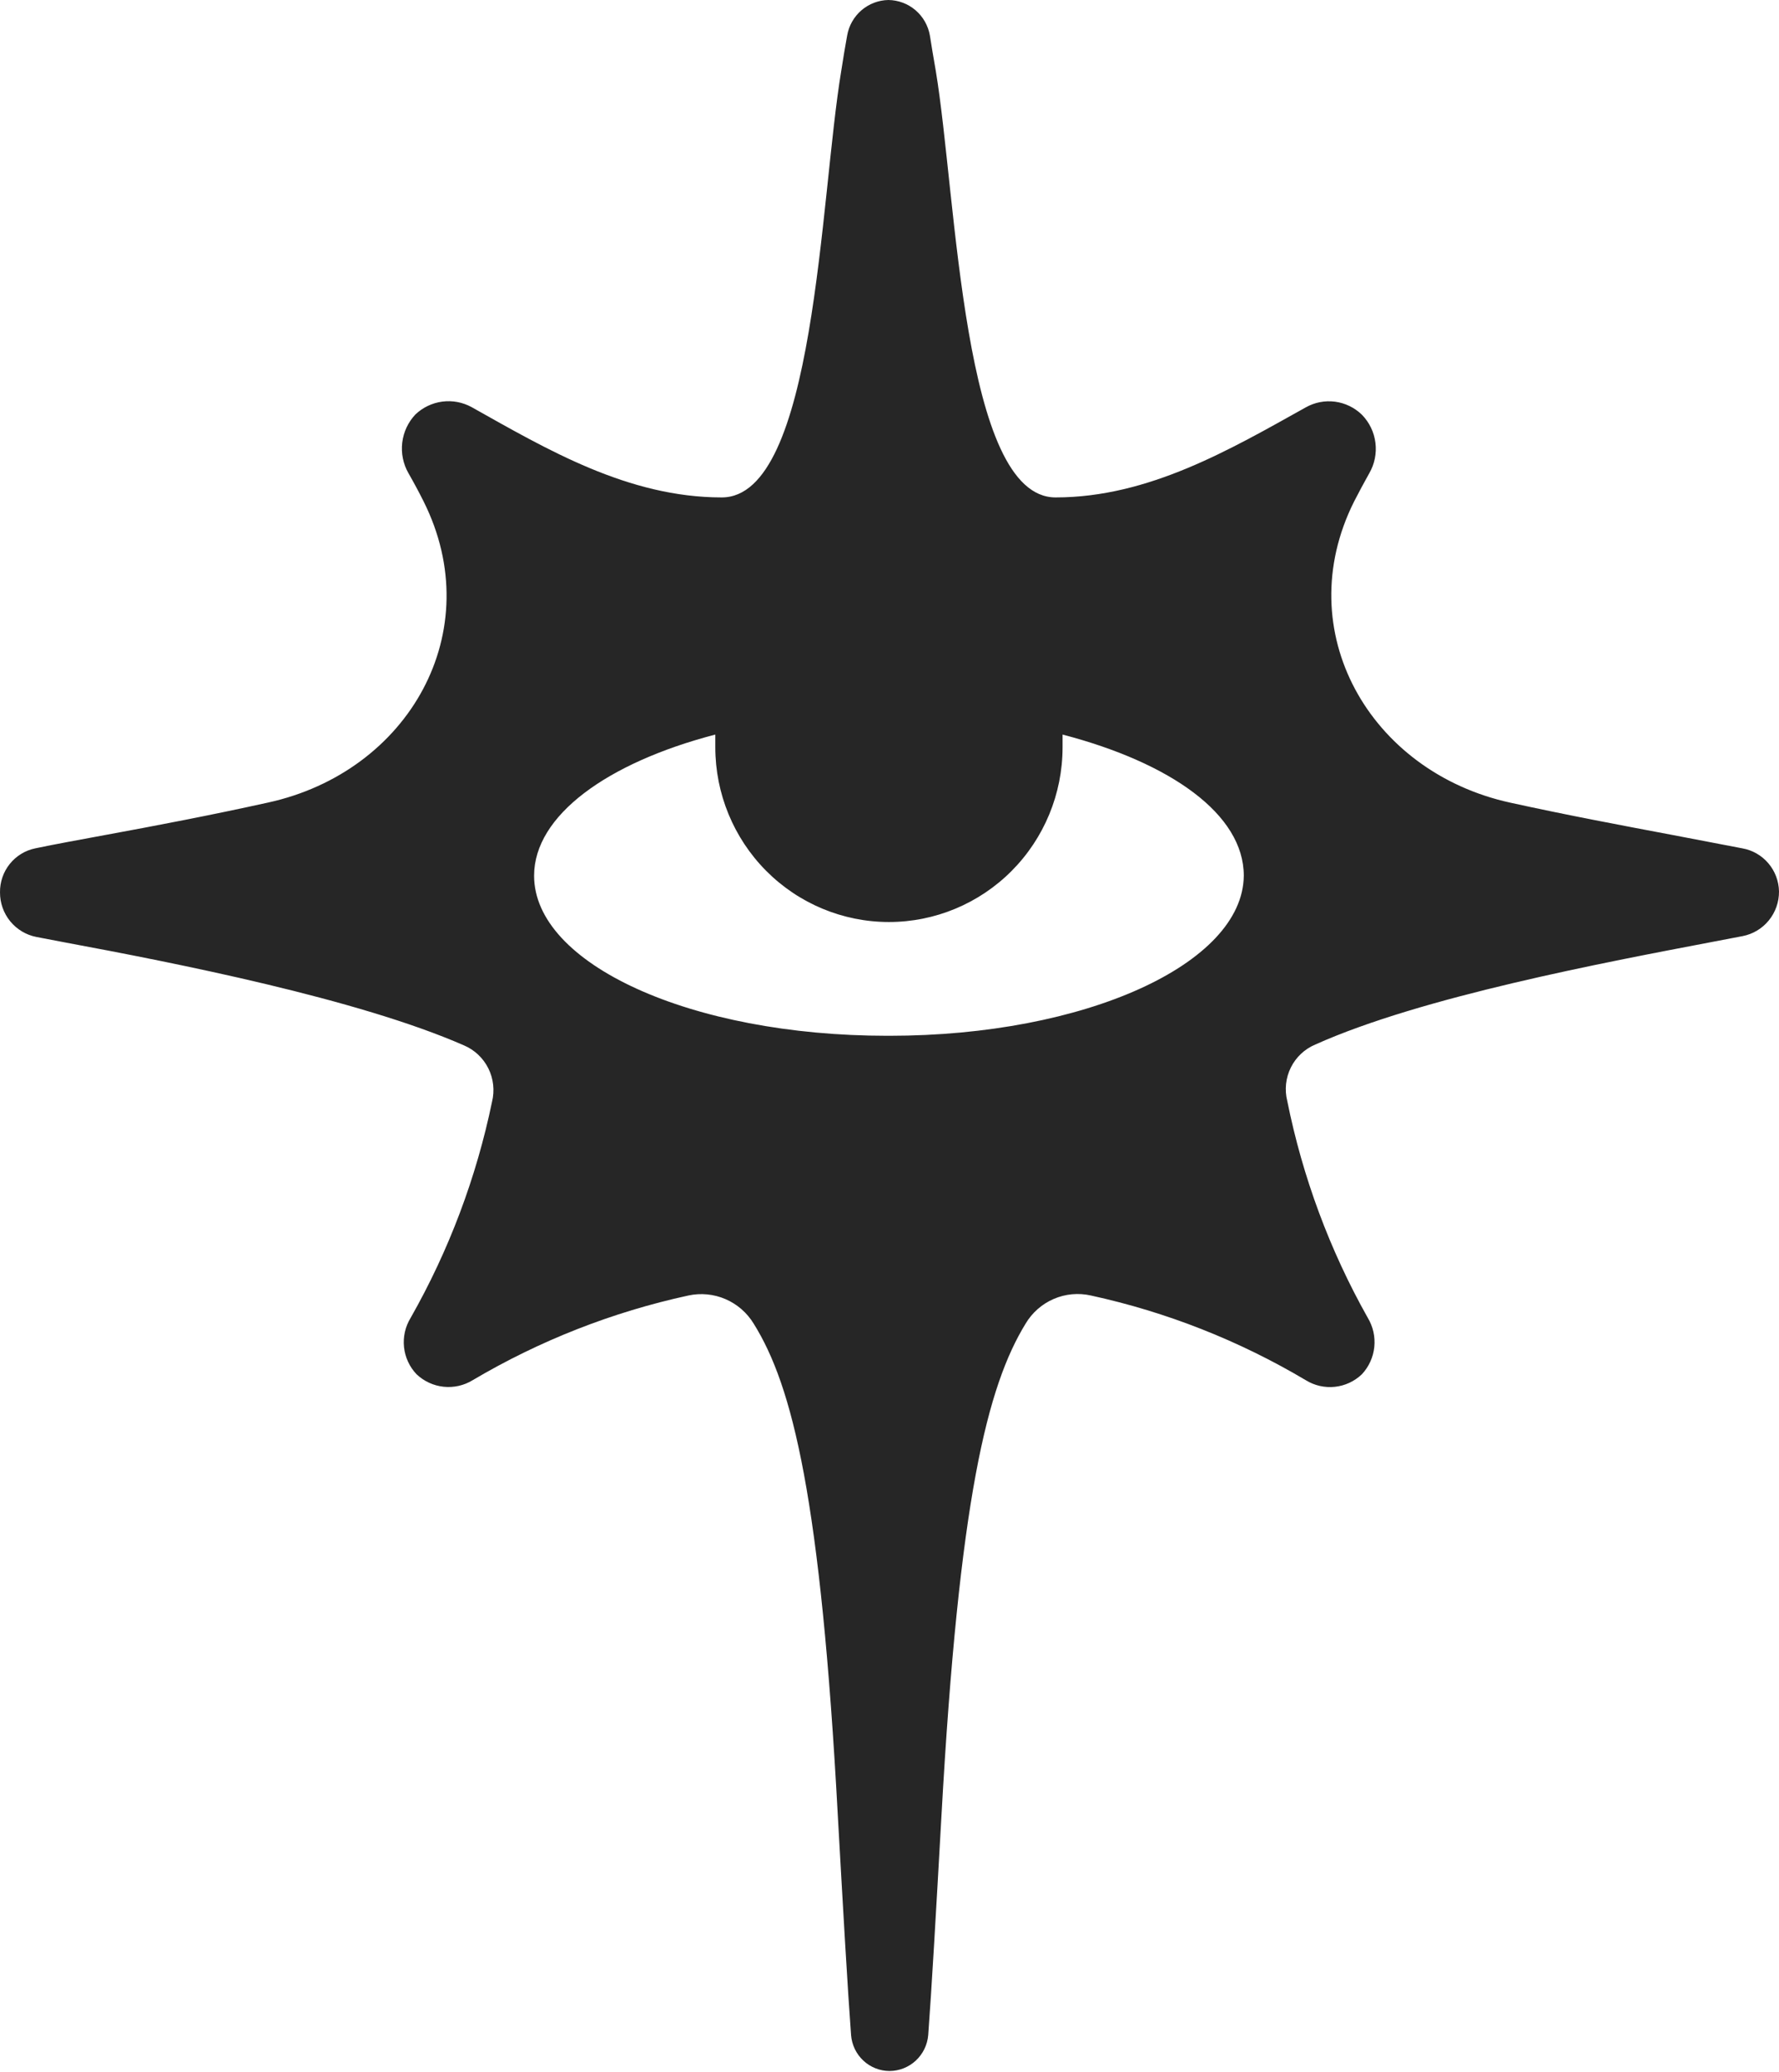 <svg width="1152" height="1341" viewBox="0 0 1152 1341" fill="none" xmlns="http://www.w3.org/2000/svg">
<path d="M1128.2 549.011L1083.34 540.424C1051.37 534.395 1014.31 527.453 977.801 519.414C886.978 499.5 834.846 408.516 876.806 324.657C880.076 318.262 883.346 312.233 886.615 306.387C890.101 300.414 891.528 293.451 890.674 286.579C889.82 279.707 886.733 273.311 881.892 268.385C877.149 263.771 871.053 260.818 864.51 259.962C857.966 259.106 851.322 260.394 845.563 263.635C796.701 290.857 743.842 321.916 683.535 321.916C623.229 321.916 619.596 127.89 605.973 45.858C604.519 37.636 603.248 29.963 602.158 23.02C601.055 16.629 597.763 10.828 592.853 6.623C587.942 2.418 581.723 0.075 575.275 0C568.857 0.117 562.681 2.48 557.808 6.681C552.935 10.882 549.669 16.66 548.573 23.02C547.301 29.963 546.03 37.636 544.758 45.858C530.953 128.62 528.047 321.916 467.377 321.916C406.707 321.916 354.212 290.857 305.349 263.452C299.567 260.297 292.943 259.057 286.42 259.91C279.896 260.763 273.807 263.665 269.02 268.203C264.288 273.196 261.289 279.595 260.471 286.444C259.653 293.293 261.059 300.225 264.479 306.204C267.93 312.233 271.2 318.262 274.288 324.474C316.429 408.516 264.842 499.5 173.474 519.414C137.145 527.453 100.816 534.395 67.938 540.424C51.227 543.53 35.968 546.271 22.89 549.011C16.369 550.332 10.512 553.903 6.333 559.108C2.153 564.312 -0.086 570.823 0.003 577.512C-0.033 584.34 2.309 590.966 6.622 596.238C10.936 601.511 16.948 605.099 23.616 606.379L41.781 609.85C114.439 623.37 231.601 646.39 300.445 676.535C307.305 679.449 312.905 684.732 316.236 691.431C319.566 698.131 320.408 705.807 318.609 713.075C308.446 762.154 290.67 809.319 265.932 852.84C262.445 858.493 260.927 865.151 261.617 871.767C262.308 878.383 265.168 884.58 269.746 889.38C274.551 893.929 280.705 896.768 287.268 897.461C293.83 898.154 300.437 896.663 306.076 893.217C349.439 867.582 396.594 849.079 445.761 838.407C453.828 836.661 462.236 837.482 469.819 840.755C477.402 844.028 483.785 849.593 488.085 856.677C513.152 896.871 531.498 969.402 542.578 1175.85C546.03 1237.24 548.936 1288.03 551.116 1317.08C551.617 1323.38 554.453 1329.26 559.062 1333.56C563.671 1337.86 569.716 1340.26 576.001 1340.28C582.305 1340.26 588.373 1337.87 593.011 1333.57C597.65 1329.28 600.524 1323.4 601.068 1317.08C603.248 1288.03 606.154 1237.24 609.606 1175.85C621.049 969.402 639.395 897.053 664.099 856.677C668.339 849.533 674.714 843.92 682.315 840.639C689.916 837.358 698.354 836.576 706.423 838.407C755.417 849.08 802.393 867.585 845.563 893.217C851.193 896.694 857.806 898.202 864.376 897.508C870.946 896.815 877.104 893.957 881.892 889.38C886.416 884.548 889.238 878.357 889.927 871.757C890.616 865.157 889.134 858.512 885.707 852.84C861.086 809.125 843.491 761.769 833.575 712.527C831.737 705.258 832.561 697.566 835.896 690.857C839.231 684.148 844.855 678.87 851.739 675.987C920.583 645.111 1038.29 623.005 1110.22 609.302L1128.39 605.831C1135.05 604.551 1141.07 600.963 1145.38 595.69C1149.69 590.417 1152.04 583.792 1152 576.964C1151.89 570.248 1149.45 563.782 1145.1 558.68C1140.76 553.577 1134.78 550.158 1128.2 549.011ZM576.001 670.324H574.548C447.396 670.324 345.856 623.918 345.856 566.733C345.856 527.818 393.084 493.653 463.199 475.384C463.199 478.124 463.199 480.865 463.199 483.605C463.199 513.599 475.045 542.364 496.132 563.572C517.218 584.781 545.817 596.696 575.638 596.696C605.427 596.696 633.999 584.806 655.08 563.637C676.161 542.468 688.028 513.75 688.076 483.788C688.076 480.865 688.076 478.124 688.076 475.384C758.01 493.653 805.42 526.905 805.42 566.733C804.875 623.918 702.427 670.324 576.001 670.324Z" fill="#262626"/>
</svg>
